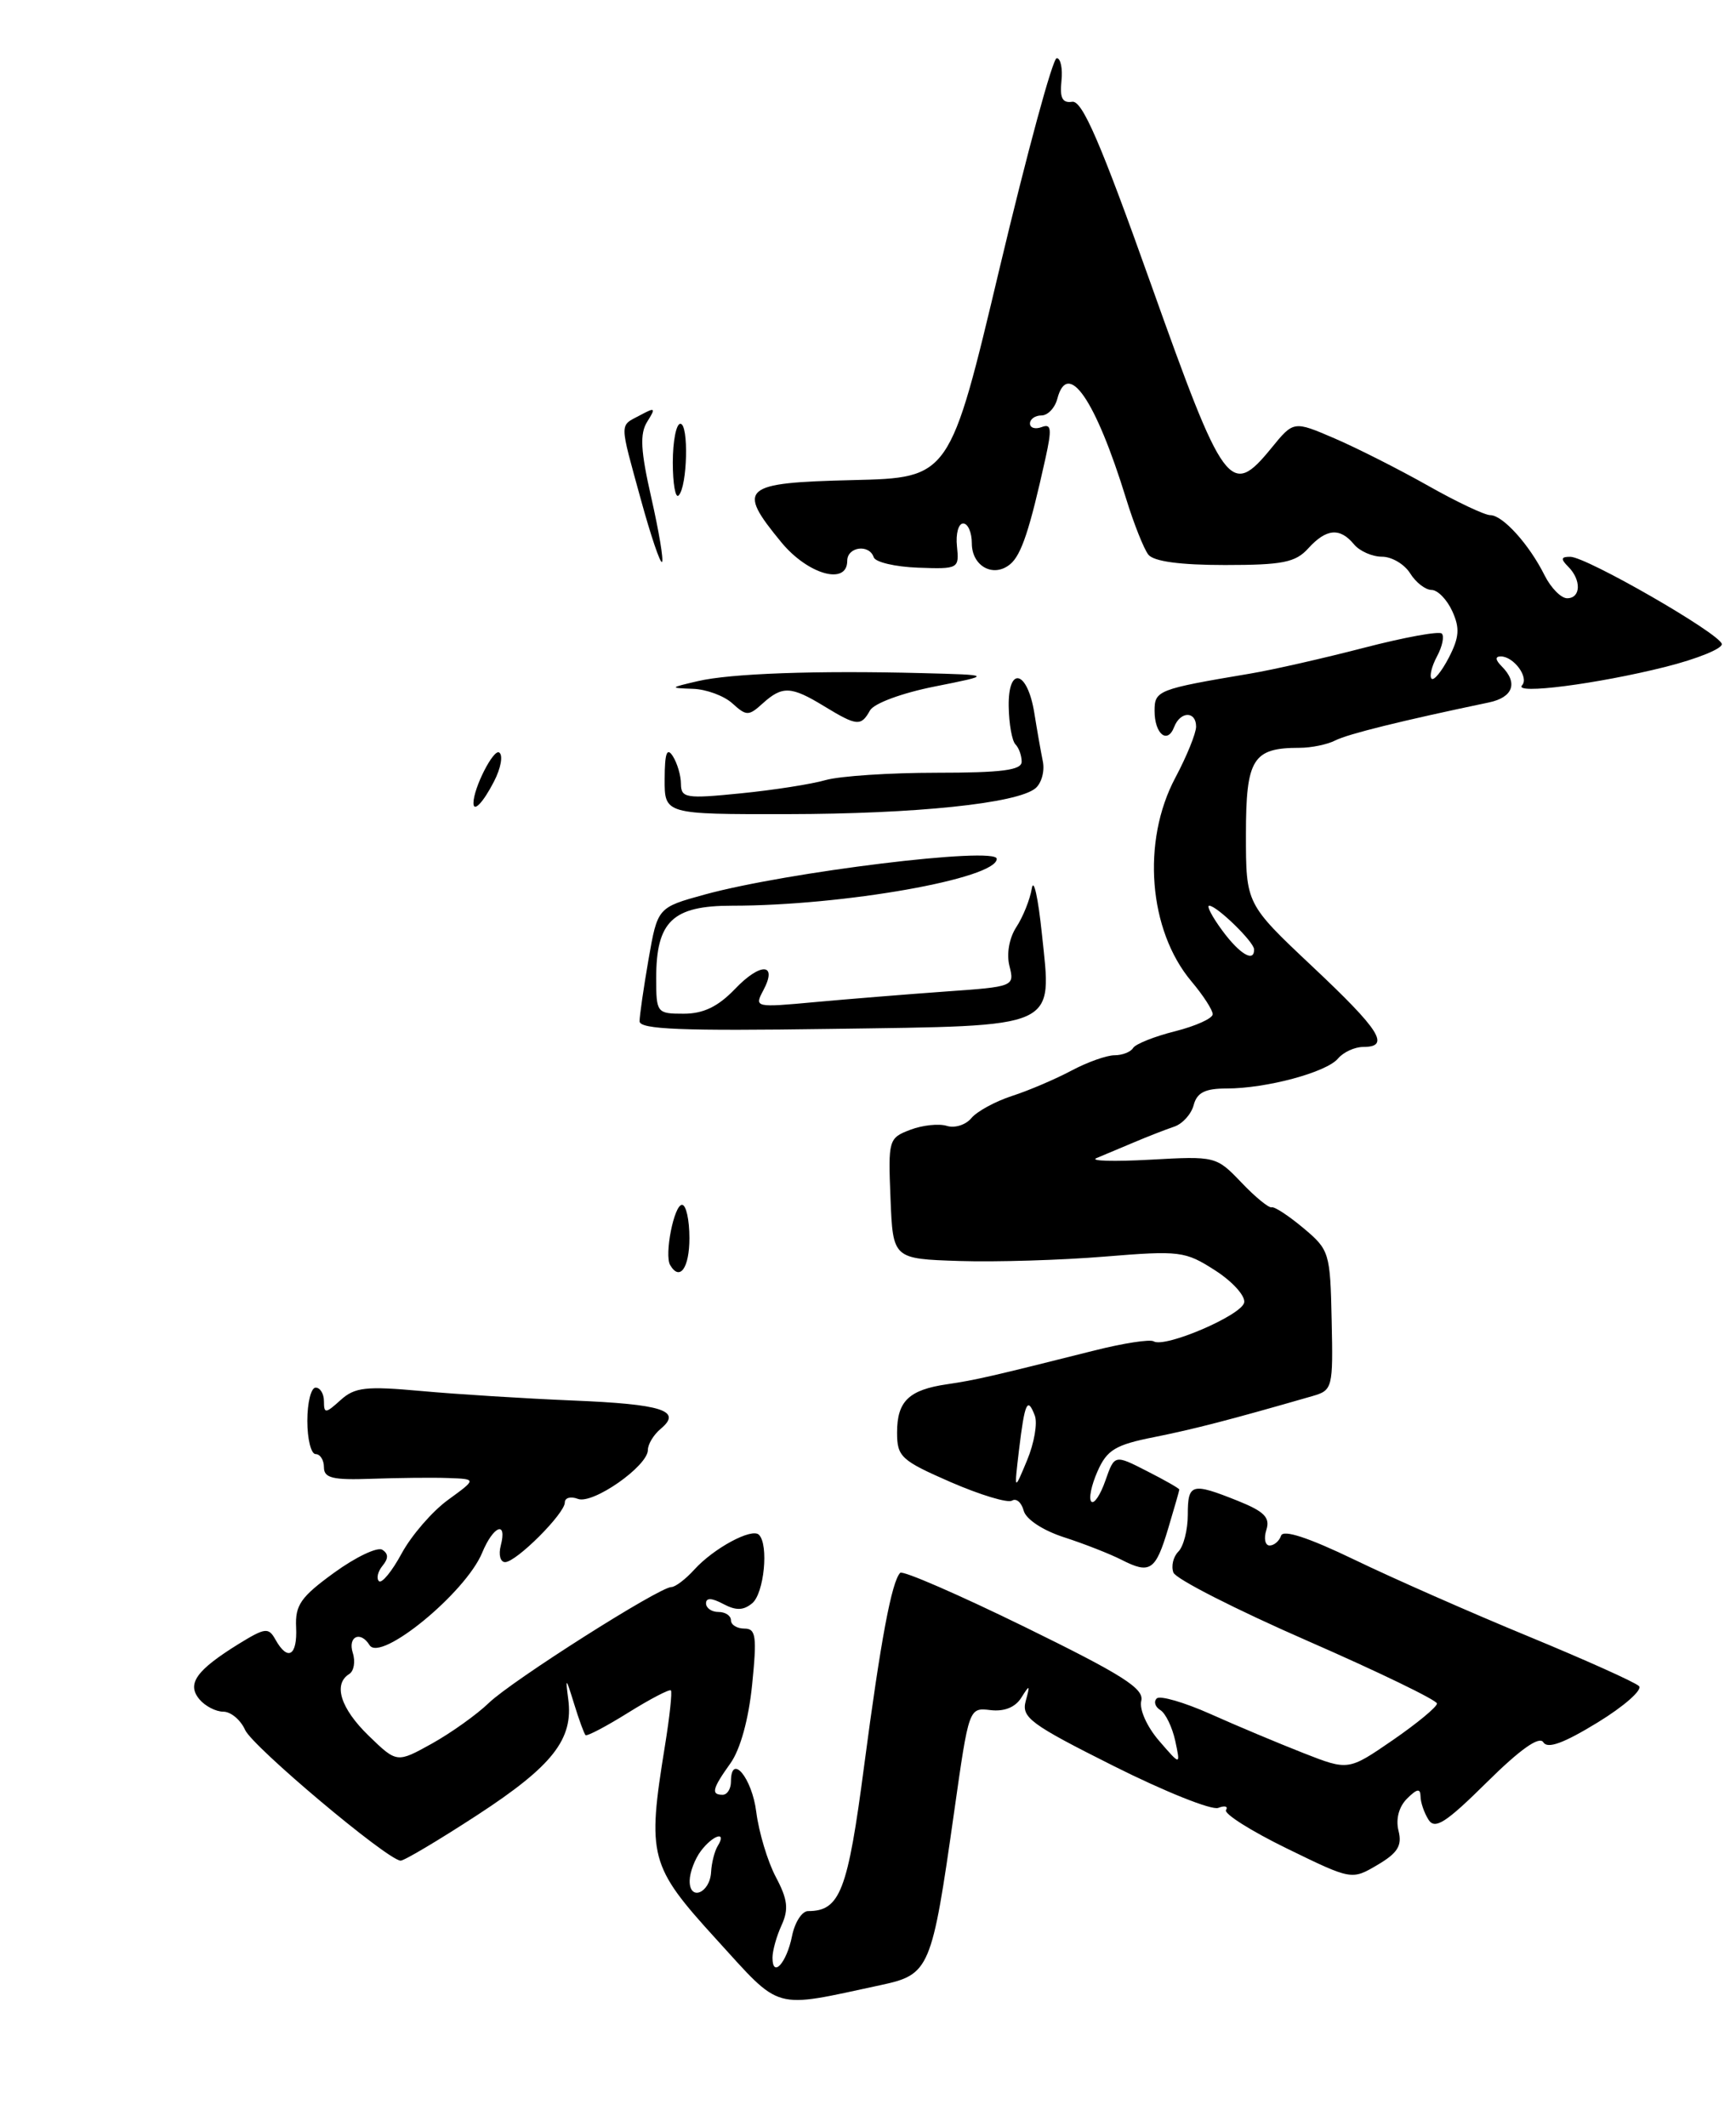 <?xml version="1.0" encoding="UTF-8" standalone="no"?>
<!DOCTYPE svg PUBLIC "-//W3C//DTD SVG 1.1//EN" "http://www.w3.org/Graphics/SVG/1.1/DTD/svg11.dtd" >
<svg xmlns="http://www.w3.org/2000/svg" xmlns:xlink="http://www.w3.org/1999/xlink" version="1.1" viewBox="0 0 209 256">
 <g >
 <path fill="currentColor"
d=" M 106.01 238.91 C 111.94 237.63 112.17 237.10 114.88 218.00 C 116.65 205.52 116.65 205.50 119.24 205.81 C 120.91 206.01 122.24 205.47 122.96 204.31 C 123.98 202.69 124.03 202.74 123.49 204.71 C 122.95 206.70 124.03 207.50 134.06 212.53 C 140.20 215.61 145.87 217.88 146.66 217.58 C 147.46 217.27 147.88 217.39 147.60 217.84 C 147.33 218.28 150.62 220.36 154.92 222.46 C 162.73 226.27 162.73 226.27 165.84 224.44 C 168.28 223.00 168.82 222.12 168.37 220.33 C 168.02 218.93 168.41 217.44 169.40 216.46 C 170.59 215.27 171.00 215.20 171.02 216.18 C 171.02 216.91 171.46 218.18 171.98 219.00 C 172.75 220.22 174.06 219.39 179.00 214.50 C 183.01 210.53 185.32 208.90 185.80 209.68 C 186.31 210.51 188.25 209.80 192.34 207.30 C 195.53 205.35 197.77 203.37 197.32 202.92 C 196.86 202.46 190.87 199.77 183.99 196.93 C 177.12 194.10 167.70 189.95 163.06 187.71 C 157.52 185.04 154.48 184.05 154.23 184.82 C 154.01 185.47 153.39 186.00 152.85 186.00 C 152.31 186.00 152.13 185.15 152.46 184.12 C 152.93 182.63 152.22 181.91 149.01 180.62 C 143.46 178.40 143.00 178.53 143.00 182.30 C 143.00 184.12 142.49 186.11 141.87 186.73 C 141.24 187.36 140.98 188.49 141.27 189.26 C 141.56 190.03 148.82 193.72 157.40 197.47 C 165.98 201.22 173.00 204.62 173.00 205.02 C 173.00 205.43 170.60 207.41 167.67 209.43 C 162.33 213.10 162.33 213.10 156.92 210.98 C 153.94 209.81 148.90 207.70 145.73 206.28 C 142.56 204.87 139.64 204.02 139.26 204.41 C 138.87 204.79 139.07 205.43 139.70 205.81 C 140.33 206.20 141.13 207.87 141.49 209.51 C 142.13 212.50 142.13 212.50 139.54 209.50 C 138.08 207.81 137.14 205.71 137.40 204.69 C 137.76 203.22 135.13 201.56 123.39 195.81 C 115.44 191.92 108.68 188.98 108.38 189.29 C 107.35 190.32 106.02 197.44 104.04 212.48 C 102.06 227.61 101.14 230.00 97.28 230.00 C 96.55 230.00 95.68 231.36 95.35 233.02 C 94.70 236.25 93.00 238.12 93.00 235.61 C 93.00 234.77 93.49 233.01 94.10 231.69 C 94.97 229.77 94.83 228.58 93.40 225.89 C 92.41 224.02 91.36 220.51 91.05 218.08 C 90.54 213.96 88.00 210.91 88.00 214.42 C 88.00 215.29 87.55 216.00 87.00 216.00 C 85.57 216.00 85.75 215.27 87.94 212.21 C 89.13 210.54 90.13 206.91 90.55 202.75 C 91.14 196.92 91.01 196.00 89.62 196.00 C 88.73 196.00 88.00 195.55 88.00 195.00 C 88.00 194.45 87.33 194.00 86.50 194.00 C 85.67 194.00 85.00 193.53 85.00 192.96 C 85.00 192.27 85.69 192.30 87.06 193.03 C 88.60 193.85 89.50 193.83 90.56 192.95 C 91.99 191.76 92.57 185.90 91.37 184.71 C 90.52 183.85 85.92 186.33 83.59 188.90 C 82.55 190.05 81.30 191.00 80.83 191.00 C 79.38 191.00 61.65 202.25 58.85 204.95 C 57.40 206.35 54.31 208.55 52.00 209.84 C 47.78 212.18 47.78 212.18 44.39 208.90 C 41.00 205.61 40.08 202.69 42.04 201.47 C 42.61 201.12 42.81 199.97 42.47 198.92 C 41.85 196.94 43.40 196.23 44.49 197.99 C 45.80 200.10 56.06 191.69 58.05 186.87 C 59.40 183.61 61.08 182.96 60.29 186.00 C 60.00 187.10 60.23 188.00 60.81 188.00 C 62.15 188.00 68.00 182.16 68.00 180.82 C 68.00 180.25 68.71 180.06 69.57 180.39 C 71.37 181.08 78.00 176.44 78.00 174.50 C 78.00 173.81 78.69 172.67 79.54 171.96 C 82.18 169.77 79.74 168.99 68.94 168.55 C 63.20 168.31 55.01 167.80 50.74 167.41 C 44.04 166.80 42.71 166.95 40.99 168.51 C 39.20 170.13 39.00 170.15 39.00 168.65 C 39.00 167.74 38.55 167.00 38.00 167.00 C 37.45 167.00 37.00 168.80 37.00 171.00 C 37.00 173.20 37.45 175.00 38.00 175.00 C 38.55 175.00 39.00 175.72 39.00 176.59 C 39.00 177.89 40.07 178.14 44.75 177.97 C 47.91 177.86 52.05 177.81 53.94 177.88 C 57.39 178.00 57.39 178.00 53.94 180.51 C 52.05 181.88 49.54 184.78 48.36 186.95 C 47.19 189.12 45.95 190.62 45.62 190.29 C 45.29 189.96 45.49 189.12 46.06 188.43 C 46.78 187.56 46.77 186.98 46.02 186.51 C 45.43 186.15 42.82 187.39 40.22 189.28 C 36.21 192.19 35.52 193.17 35.65 195.85 C 35.81 199.27 34.65 199.98 33.17 197.34 C 32.33 195.83 31.94 195.88 28.73 197.85 C 23.63 201.01 22.46 202.65 24.00 204.50 C 24.68 205.32 25.98 206.00 26.89 206.00 C 27.79 206.00 28.97 206.99 29.51 208.20 C 30.41 210.21 46.53 223.77 48.22 223.93 C 48.61 223.97 52.78 221.49 57.48 218.43 C 66.54 212.52 69.06 209.31 68.41 204.48 C 68.06 201.81 68.13 201.86 69.10 205.00 C 69.69 206.93 70.32 208.64 70.49 208.82 C 70.66 208.99 72.97 207.78 75.63 206.12 C 78.28 204.47 80.60 203.26 80.77 203.44 C 80.94 203.61 80.62 206.62 80.05 210.13 C 77.89 223.43 78.19 224.56 86.20 233.35 C 94.18 242.10 92.85 241.73 106.01 238.91 Z  M 140.64 183.95 C 141.37 181.50 141.98 179.40 141.98 179.27 C 141.99 179.14 140.24 178.14 138.09 177.05 C 134.18 175.05 134.18 175.05 133.08 178.19 C 132.48 179.91 131.72 181.05 131.39 180.72 C 131.05 180.39 131.39 178.75 132.13 177.08 C 133.27 174.49 134.28 173.88 138.98 172.95 C 143.81 171.98 147.97 170.91 158.00 168.02 C 160.43 167.32 160.50 167.06 160.32 158.90 C 160.15 150.75 160.05 150.42 156.92 147.80 C 155.15 146.32 153.43 145.19 153.10 145.30 C 152.77 145.41 151.12 144.07 149.45 142.31 C 146.43 139.15 146.32 139.13 138.45 139.57 C 134.08 139.81 131.18 139.73 132.00 139.38 C 132.82 139.04 134.85 138.18 136.50 137.49 C 138.15 136.79 140.33 135.94 141.34 135.60 C 142.36 135.27 143.42 134.09 143.71 132.99 C 144.11 131.49 145.08 131.00 147.67 131.00 C 152.47 131.00 159.71 129.05 161.09 127.39 C 161.73 126.63 163.09 126.00 164.12 126.00 C 167.43 126.00 166.18 124.01 158.00 116.32 C 150.00 108.79 150.00 108.79 150.00 100.43 C 150.00 91.32 150.82 90.00 156.45 90.00 C 157.87 90.00 159.81 89.60 160.76 89.11 C 162.26 88.34 168.77 86.73 179.25 84.54 C 182.16 83.93 182.79 82.19 180.80 80.20 C 180.02 79.42 179.98 79.00 180.68 79.00 C 182.24 79.00 184.11 81.54 183.24 82.48 C 182.18 83.62 192.29 82.32 200.50 80.26 C 204.35 79.29 207.40 78.05 207.29 77.50 C 207.02 76.23 190.99 67.01 189.05 67.01 C 187.92 67.00 187.87 67.27 188.80 68.20 C 190.40 69.80 190.33 72.00 188.67 72.00 C 187.94 72.00 186.72 70.76 185.96 69.25 C 184.11 65.53 180.92 62.00 179.42 62.00 C 178.75 62.00 175.36 60.40 171.90 58.44 C 168.44 56.49 163.39 53.93 160.67 52.76 C 155.74 50.64 155.74 50.64 153.06 53.93 C 148.13 59.96 147.37 58.92 138.58 34.24 C 132.50 17.16 130.29 12.05 129.08 12.25 C 127.91 12.43 127.57 11.79 127.79 9.75 C 127.95 8.24 127.69 7.00 127.22 7.00 C 126.74 7.00 123.66 18.36 120.35 32.25 C 114.35 57.50 114.35 57.50 102.68 57.78 C 89.30 58.10 88.64 58.68 94.07 65.27 C 97.27 69.15 102.00 70.48 102.00 67.50 C 102.00 65.80 104.65 65.44 105.19 67.07 C 105.39 67.66 107.79 68.22 110.52 68.32 C 115.39 68.50 115.49 68.44 115.21 65.75 C 115.05 64.24 115.39 63.00 115.96 63.00 C 116.53 63.00 117.00 64.08 117.00 65.39 C 117.00 68.15 119.61 69.57 121.62 67.90 C 122.96 66.79 123.96 63.78 125.86 55.18 C 126.65 51.60 126.58 50.95 125.41 51.40 C 124.63 51.69 124.00 51.50 124.00 50.97 C 124.00 50.44 124.62 50.00 125.38 50.00 C 126.14 50.00 127.00 49.10 127.29 48.00 C 128.54 43.21 131.88 48.05 135.57 60.00 C 136.50 63.02 137.71 66.06 138.25 66.75 C 138.90 67.57 142.08 68.00 147.47 68.00 C 154.42 68.00 155.97 67.69 157.50 66.00 C 159.66 63.62 161.31 63.46 163.00 65.50 C 163.68 66.33 165.21 67.00 166.38 67.00 C 167.56 67.00 169.08 67.90 169.77 69.00 C 170.45 70.10 171.62 71.00 172.35 71.00 C 173.08 71.00 174.20 72.15 174.84 73.55 C 175.77 75.59 175.69 76.70 174.43 79.14 C 173.56 80.82 172.62 81.96 172.35 81.68 C 172.07 81.40 172.36 80.19 173.00 79.00 C 173.64 77.81 173.90 76.57 173.58 76.25 C 173.27 75.93 169.07 76.70 164.25 77.95 C 159.44 79.20 153.25 80.61 150.50 81.07 C 139.39 82.94 139.00 83.09 139.00 85.55 C 139.00 88.33 140.55 89.61 141.36 87.49 C 142.10 85.58 144.00 85.55 144.00 87.45 C 144.00 88.24 142.88 91.01 141.50 93.60 C 137.42 101.26 138.27 111.97 143.44 118.11 C 144.85 119.78 146.00 121.56 146.00 122.06 C 146.00 122.56 143.97 123.48 141.48 124.11 C 139.00 124.73 136.72 125.64 136.42 126.12 C 136.13 126.61 135.11 127.00 134.18 127.00 C 133.24 127.00 130.90 127.83 128.99 128.85 C 127.07 129.87 123.85 131.25 121.83 131.90 C 119.81 132.56 117.61 133.76 116.94 134.57 C 116.27 135.38 114.94 135.80 113.99 135.50 C 113.04 135.20 111.06 135.41 109.59 135.97 C 106.98 136.96 106.92 137.18 107.21 144.24 C 107.50 151.50 107.50 151.50 115.50 151.76 C 119.90 151.90 127.78 151.66 133.00 151.23 C 142.04 150.49 142.68 150.57 146.29 152.89 C 148.38 154.23 149.95 155.97 149.79 156.76 C 149.48 158.30 140.23 162.26 138.89 161.43 C 138.45 161.16 135.26 161.65 131.80 162.52 C 119.40 165.64 117.45 166.09 114.05 166.59 C 109.42 167.26 108.00 168.63 108.00 172.40 C 108.00 175.32 108.47 175.76 114.45 178.37 C 118.00 179.91 121.33 180.92 121.84 180.60 C 122.35 180.28 122.98 180.82 123.24 181.80 C 123.51 182.84 125.54 184.18 128.10 185.01 C 130.52 185.79 133.62 187.01 135.00 187.71 C 138.46 189.48 139.12 189.04 140.64 183.95 Z  M 80.68 152.25 C 79.96 151.02 81.15 145.00 82.11 145.00 C 82.60 145.00 83.00 146.80 83.00 149.00 C 83.00 152.60 81.84 154.23 80.68 152.25 Z  M 77.00 122.91 C 77.00 122.23 77.49 118.86 78.08 115.44 C 79.17 109.22 79.17 109.22 84.83 107.66 C 94.77 104.94 120.00 101.85 120.00 103.36 C 120.00 105.74 101.54 109.00 88.12 109.00 C 80.97 109.00 79.00 110.89 79.00 117.72 C 79.00 121.90 79.08 122.00 82.31 122.00 C 84.68 122.00 86.44 121.15 88.47 119.04 C 91.57 115.79 93.66 115.89 91.89 119.20 C 90.80 121.25 90.90 121.27 98.14 120.60 C 102.19 120.23 109.25 119.66 113.83 119.33 C 122.08 118.75 122.15 118.72 121.53 116.26 C 121.16 114.80 121.50 112.89 122.36 111.57 C 123.16 110.35 124.00 108.26 124.22 106.93 C 124.44 105.59 124.98 108.03 125.43 112.34 C 126.64 123.94 127.78 123.43 99.97 123.83 C 82.08 124.09 77.00 123.89 77.00 122.91 Z  M 80.02 93.75 C 80.03 90.64 80.29 89.90 81.00 91.00 C 81.53 91.83 81.98 93.33 81.98 94.35 C 82.00 96.05 82.60 96.14 89.17 95.48 C 93.11 95.09 97.72 94.37 99.41 93.88 C 101.10 93.40 107.10 93.00 112.74 93.00 C 120.62 93.00 123.00 92.69 123.00 91.67 C 123.00 90.93 122.66 90.00 122.25 89.58 C 121.84 89.17 121.47 87.12 121.44 85.02 C 121.36 80.07 123.71 80.69 124.53 85.85 C 124.85 87.86 125.31 90.46 125.55 91.64 C 125.79 92.81 125.39 94.26 124.66 94.87 C 122.46 96.69 110.30 97.96 94.75 97.98 C 80.00 98.00 80.00 98.00 80.02 93.75 Z  M 57.00 96.65 C 57.00 94.85 59.40 90.13 60.09 90.56 C 60.59 90.86 60.31 92.44 59.47 94.06 C 58.16 96.60 57.00 97.81 57.00 96.65 Z  M 99.23 85.00 C 95.25 82.57 94.19 82.52 91.83 84.65 C 90.13 86.19 89.87 86.19 88.17 84.65 C 87.17 83.74 85.03 82.95 83.42 82.90 C 80.58 82.80 80.60 82.77 83.99 81.98 C 87.90 81.05 98.30 80.68 111.00 81.01 C 119.50 81.23 119.50 81.23 112.54 82.62 C 108.60 83.40 105.22 84.65 104.74 85.50 C 103.66 87.44 103.16 87.39 99.23 85.00 Z  M 77.16 60.14 C 74.54 50.60 74.55 51.31 77.05 49.98 C 78.89 48.99 78.98 49.07 77.92 50.75 C 77.01 52.21 77.12 54.23 78.42 59.94 C 79.33 63.96 79.91 67.42 79.70 67.63 C 79.49 67.84 78.35 64.47 77.16 60.14 Z  M 81.00 55.67 C 81.00 53.10 81.41 51.00 81.91 51.00 C 82.94 51.00 82.76 58.57 81.70 59.63 C 81.32 60.02 81.00 58.23 81.00 55.67 Z  M 83.03 226.33 C 83.05 225.32 83.66 223.71 84.39 222.75 C 85.85 220.83 87.54 220.32 86.42 222.14 C 86.03 222.76 85.67 224.19 85.61 225.30 C 85.47 227.85 82.99 228.85 83.03 226.33 Z  M 122.68 174.50 C 123.37 168.78 123.70 168.05 124.58 170.36 C 124.93 171.26 124.51 173.69 123.65 175.75 C 122.09 179.50 122.09 179.50 122.68 174.50 Z  M 147.16 112.00 C 145.94 110.35 145.23 109.00 145.58 109.00 C 146.49 109.00 150.96 113.35 150.98 114.25 C 151.02 115.88 149.26 114.85 147.16 112.00 Z "/>
</g>
</svg>